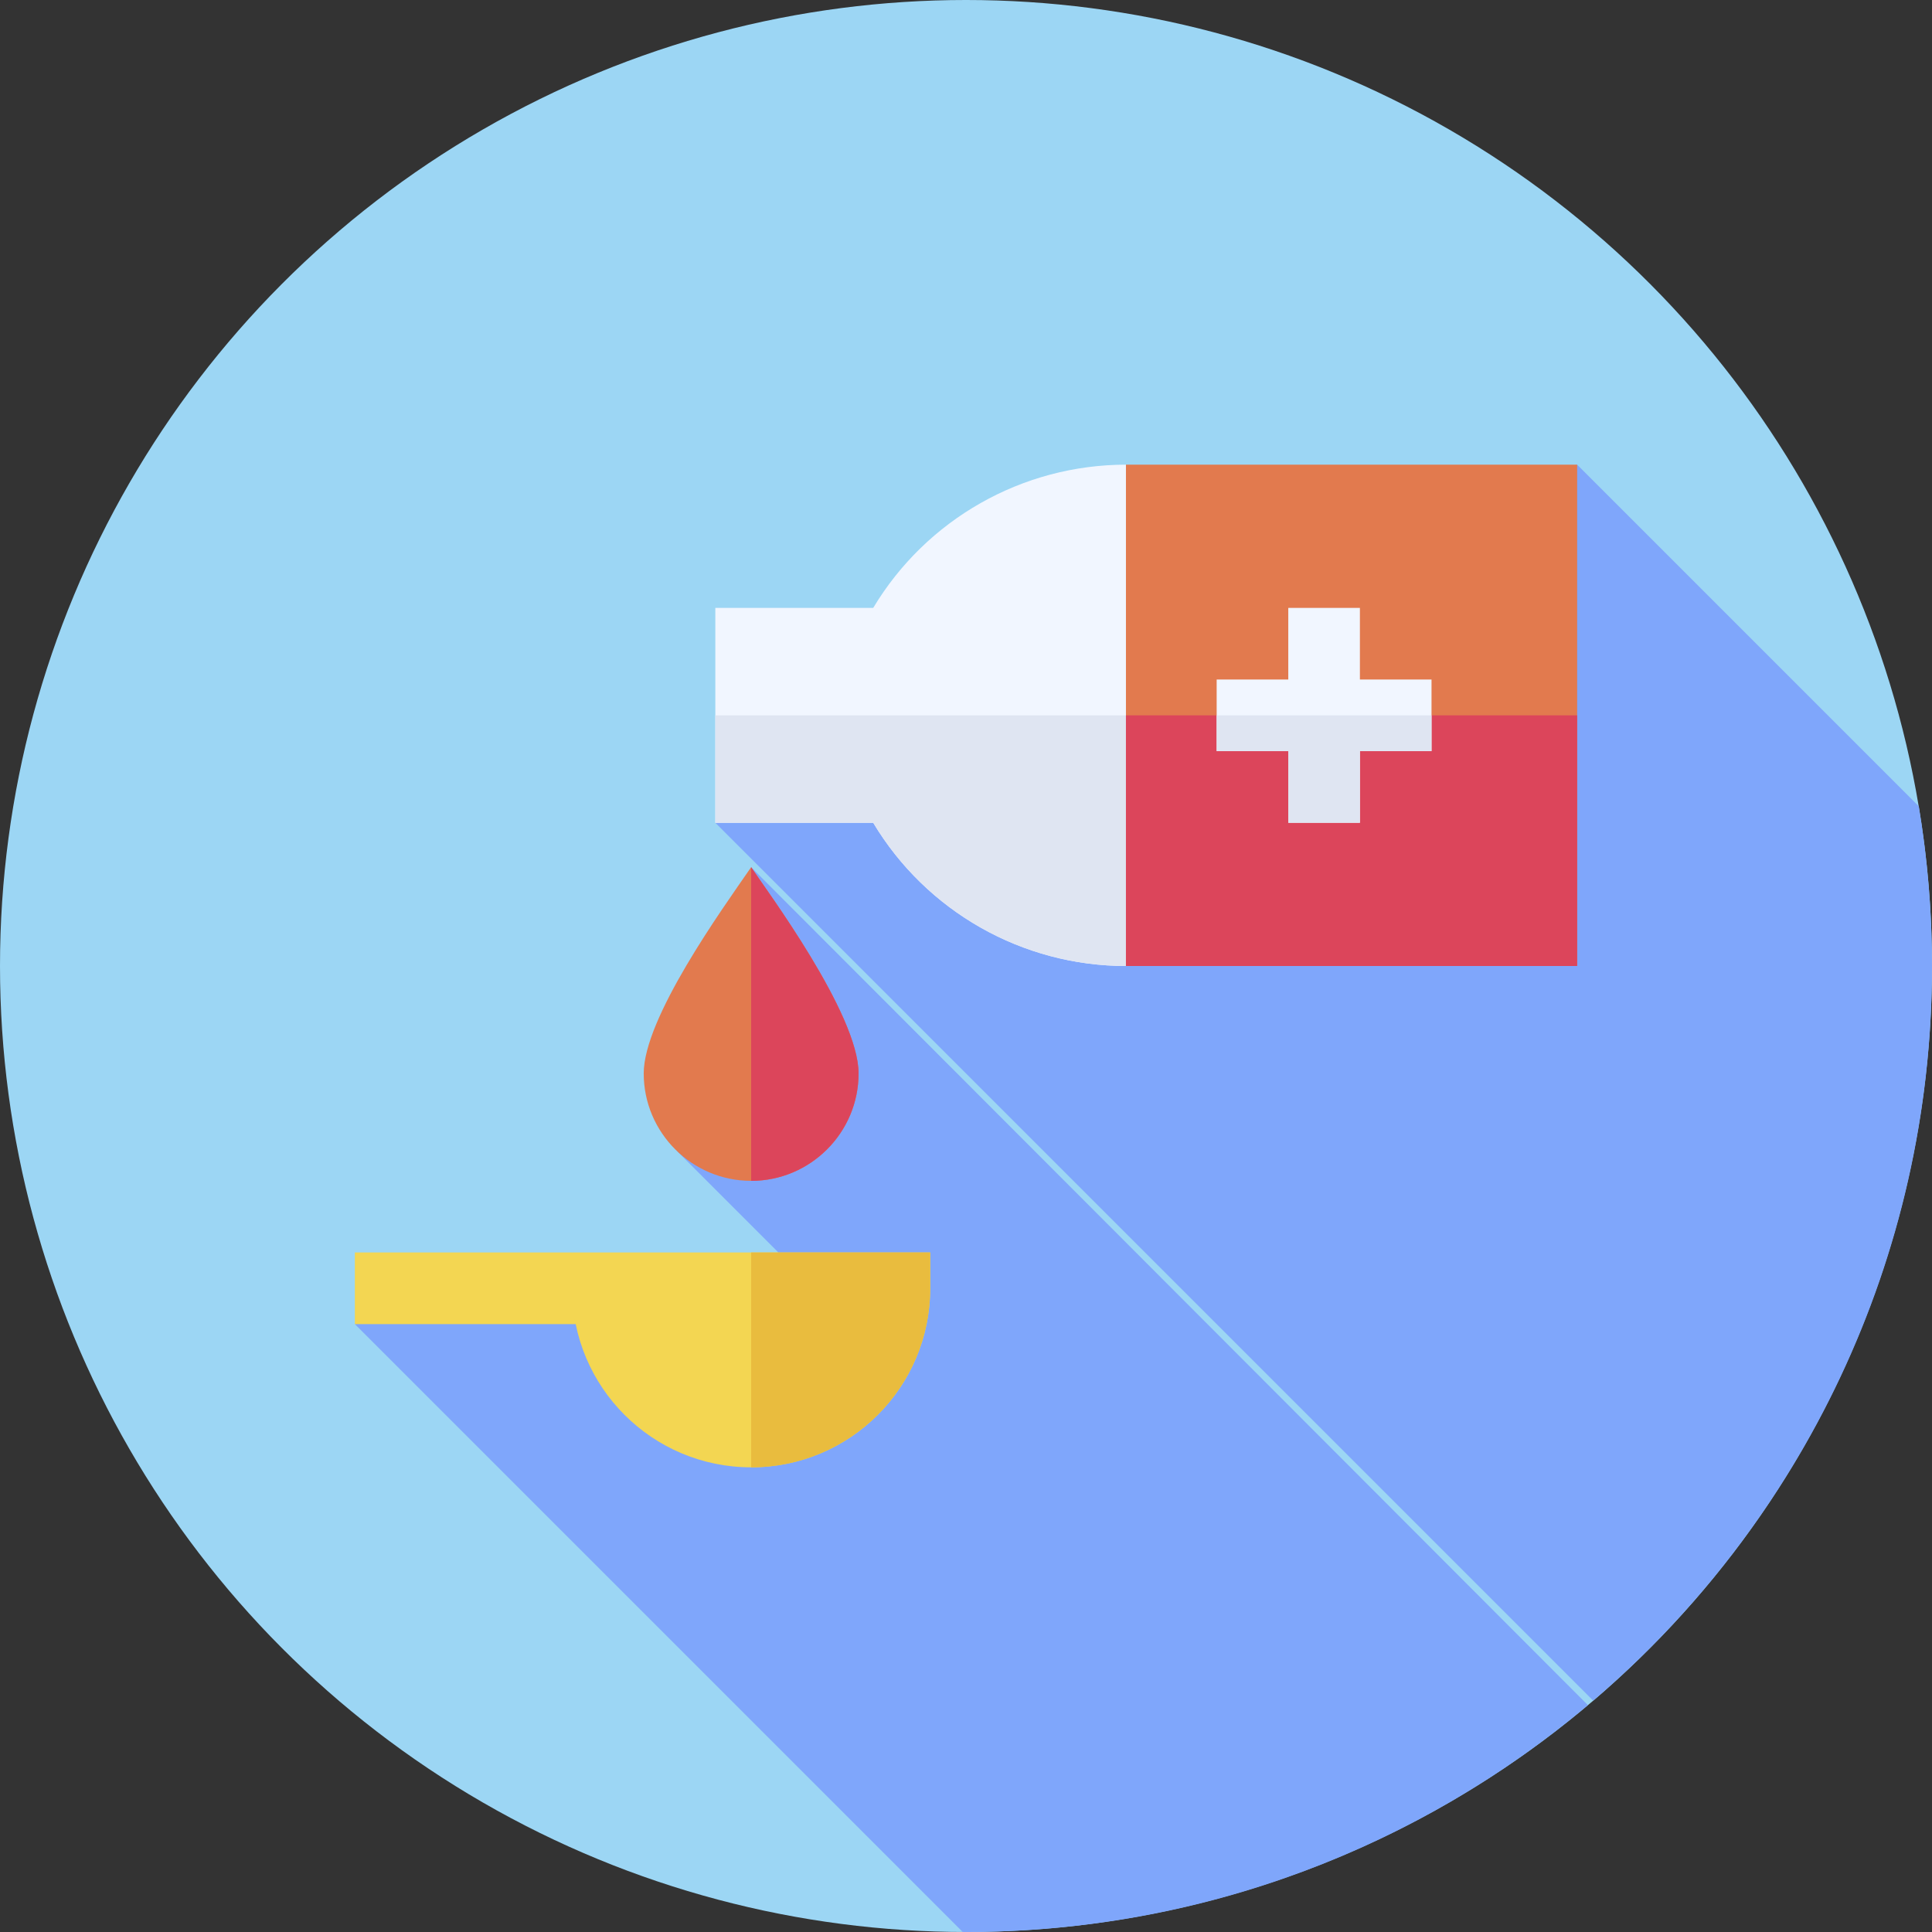<svg id="Capa_1" enable-background="new 0 0 512 512" height="512" viewBox="0 0 512 512" width="512" xmlns="http://www.w3.org/2000/svg"><rect x="0" y="0" width="512" height="512" fill="#333333" stroke="none"/><g><circle cx="256" cy="256" fill="#9cd6f4" r="256"/><g fill="#7fa6fb"><path d="m189.571 218.041 232.646 232.646c54.944-46.954 89.783-116.748 89.783-194.687 0-14.418-1.211-28.551-3.502-42.32l-90.538-90.538z"/><path d="m199.061 229.814-19.609 75.264s26.549 26.566 26.832 26.84l-112.244 18.98 161.091 161.091c.29.001.579.011.869.011 62.782 0 120.273-22.613 164.806-60.121-55.806-55.926-221.745-222.065-221.745-222.065z"/></g><g><g><path d="m312.306 189.571-13.918 66.429c-27.464-.019-52.884-14.456-66.979-37.959h-41.838v-56.939h41.838c14.07-23.465 39.465-37.94 66.979-37.959z" fill="#f1f6ff"/><path d="m312.306 189.571-13.918 66.429c-27.464-.019-52.884-14.456-66.979-37.959h-41.838v-28.469h122.735z" fill="#dfe5f2"/><path d="m298.388 123.142h119.572v132.858h-119.572z" fill="#e27a4e"/><path d="m298.388 189.571h119.572v66.429h-119.572z" fill="#dc455b"/><g><path d="m161.102 350.898h-67.062v-18.979h57.572z" fill="#f3d652"/></g><g><g><path d="m199.061 229.814c-7.731 11.198-28.469 39.933-28.469 54.655 0 15.696 12.773 28.469 28.469 28.469s28.469-12.773 28.469-28.469c.001-15.835-24.559-48.746-28.469-54.655z" fill="#e27a4e"/></g></g><path d="m227.531 284.47c0 15.696-12.773 28.469-28.469 28.469v-83.125c3.909 5.909 28.469 38.82 28.469 54.656z" fill="#dc455b"/><path d="m379.368 180.081v18.98h-18.98v18.98h-18.979v-18.98h-18.98v-18.98h18.98v-18.979h18.979v18.979z" fill="#f1f6ff"/><path d="m379.368 189.571v9.49h-18.98v18.98h-18.979v-18.98h-18.98v-9.49z" fill="#dfe5f2"/></g><path d="m246.51 331.919v9.49c0 26.204-21.245 47.449-47.449 47.449-26.196 0-47.449-21.244-47.449-47.449v-9.49z" fill="#f3d652"/><path d="m246.51 331.919v9.49c0 26.204-21.245 47.449-47.449 47.449v-56.939z" fill="#e9bc3e"/></g></g></svg>